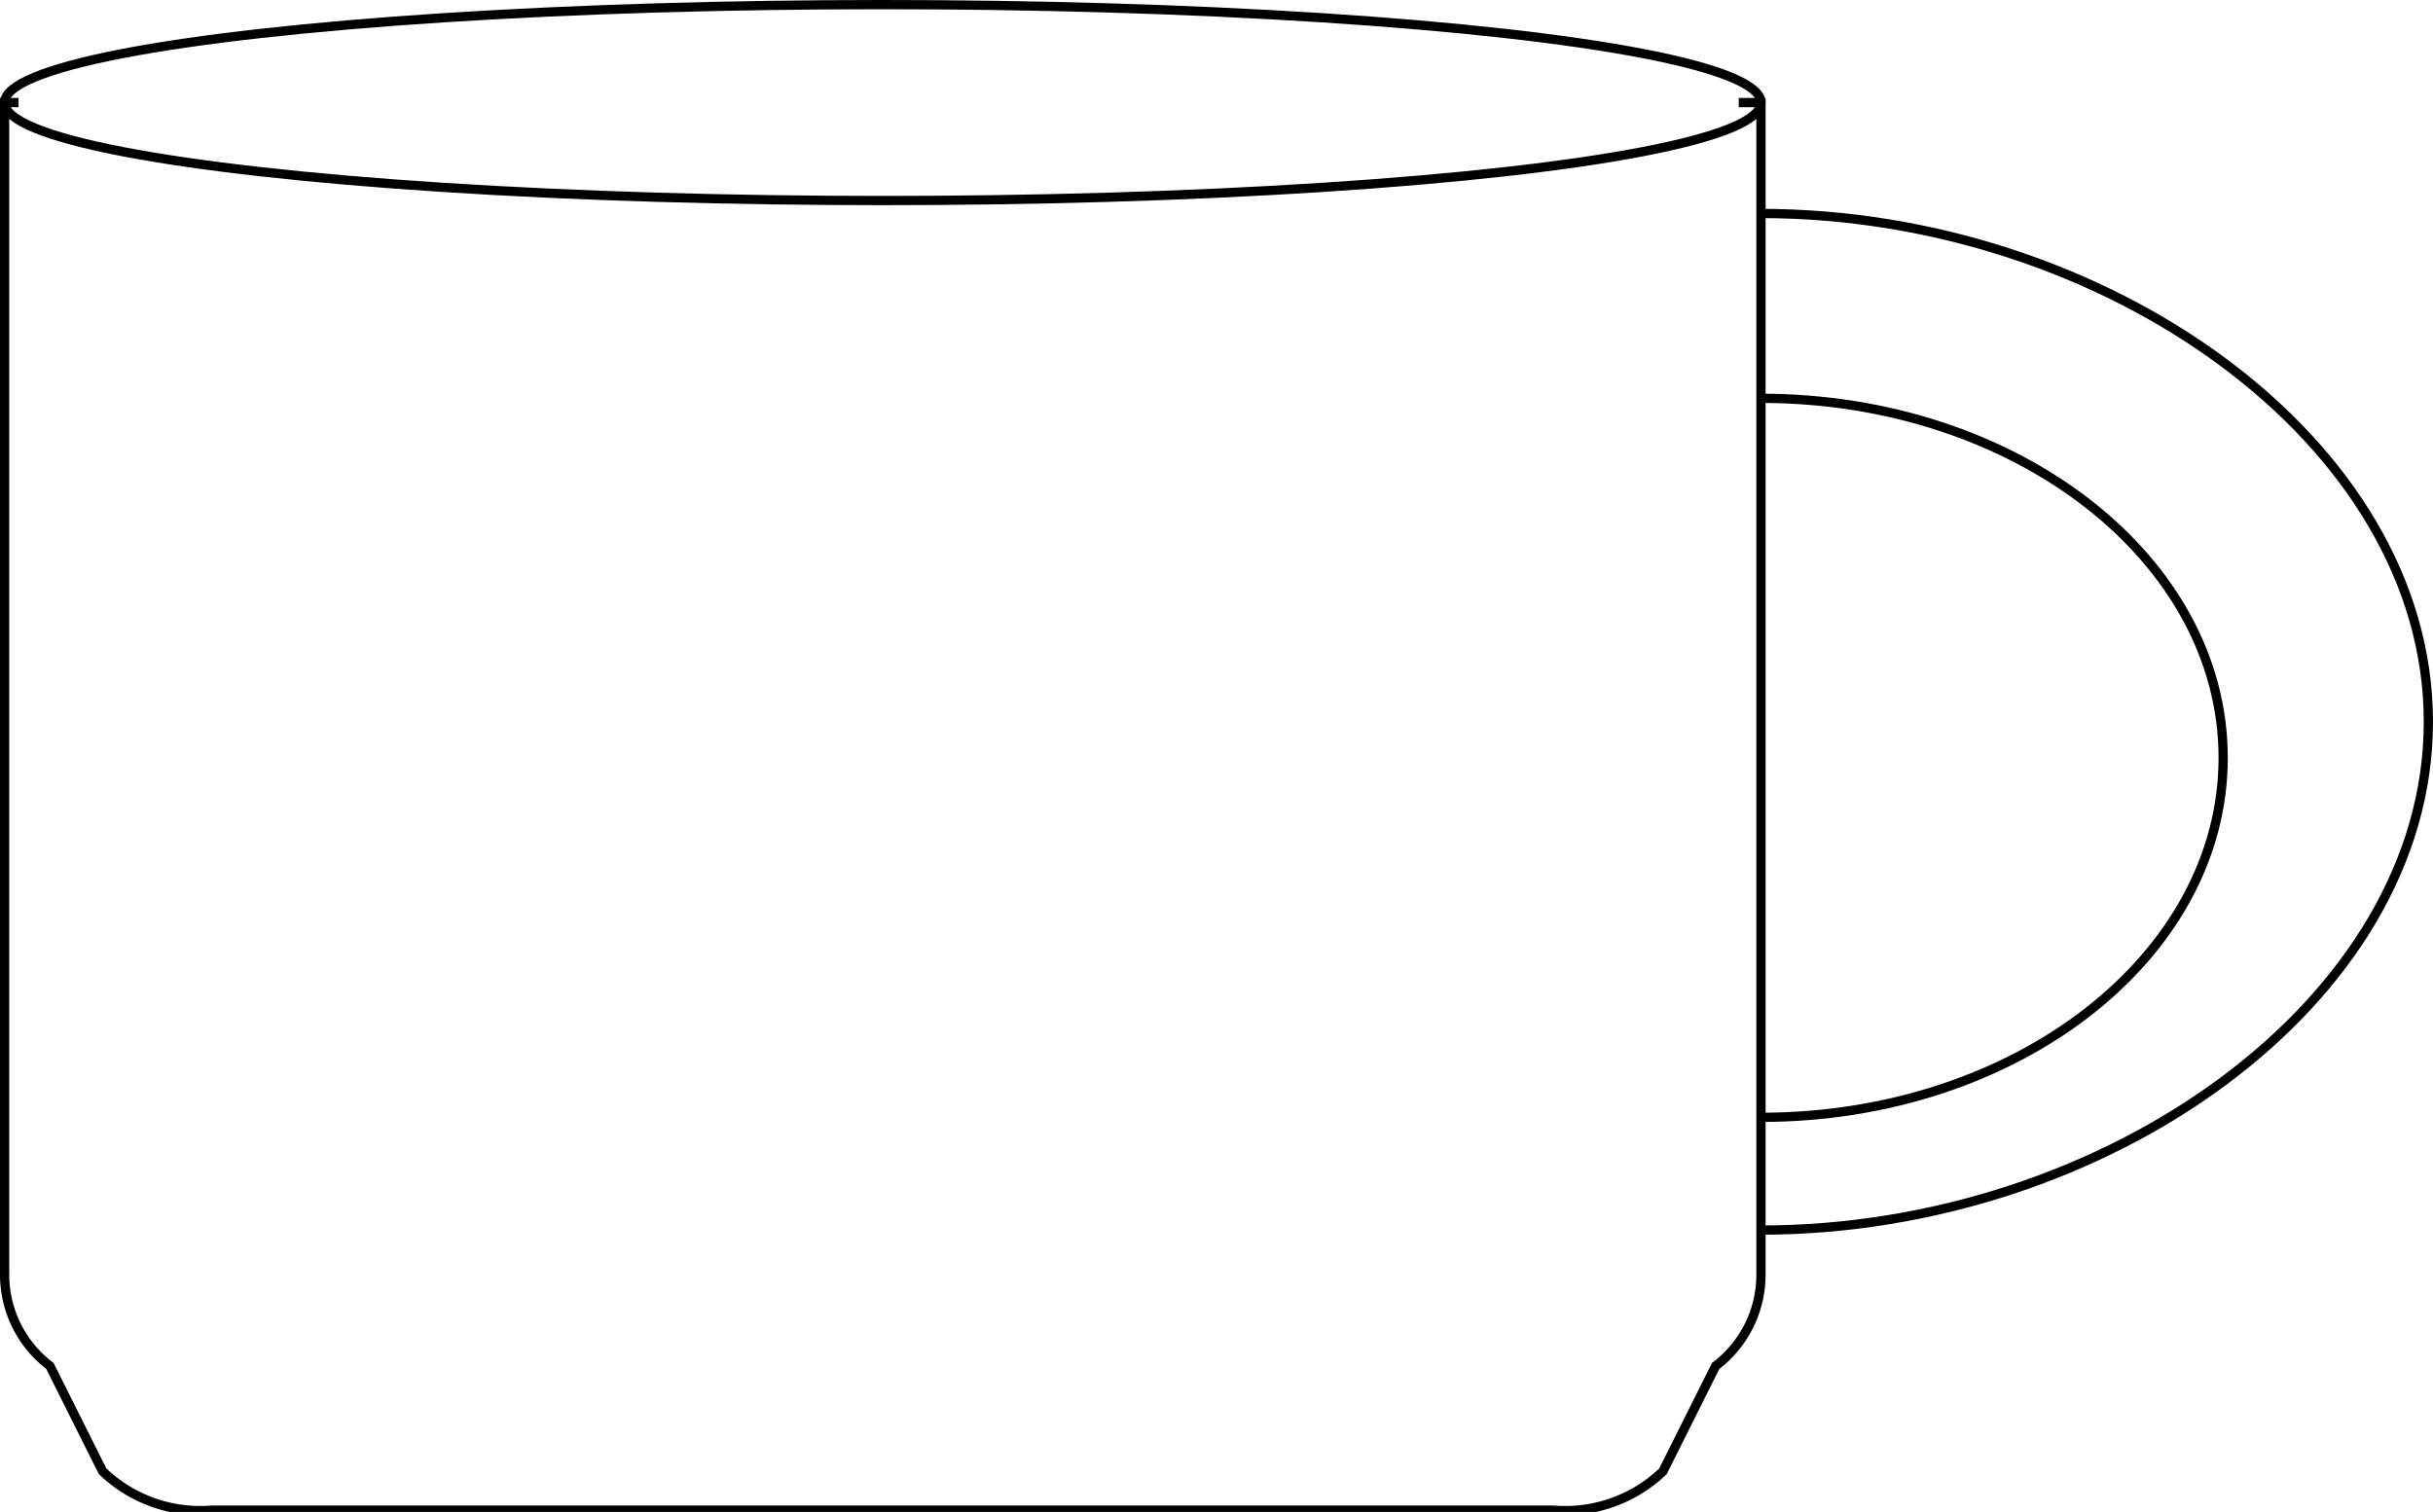 <svg id="Layer_1" data-name="Layer 1" xmlns="http://www.w3.org/2000/svg" viewBox="0 0 26.32 16.36">
  <title>before_coffee</title>
  <ellipse cx="9.55" cy="1.11" rx="9.5" ry="1.06" fill="none" stroke="#000" stroke-miterlimit="10" stroke-width="0.1"/>
  <path d="M11.15,12.8H11V25.47a1.24,1.24,0,0,0,.49,1l.57,1.14a1.53,1.53,0,0,0,1.19.42h14.5a1.53,1.53,0,0,0,1.19-.42l.57-1.14a1.24,1.24,0,0,0,.49-1V12.8h-.24" transform="translate(-10.95 -11.69)" fill="none" stroke="#000" stroke-miterlimit="10" stroke-width="0.1"/>
  <path d="M30,14c3.71,0,7.22,2.46,7.22,5.5S33.71,25,30,25" transform="translate(-10.95 -11.69)" fill="none" stroke="#000" stroke-miterlimit="10" stroke-width="0.1"/>
  <path d="M30,16c2.76,0,5,1.74,5,3.89s-2.24,3.89-5,3.89" transform="translate(-10.95 -11.69)" fill="none" stroke="#000" stroke-miterlimit="10" stroke-width="0.1"/>
</svg>
